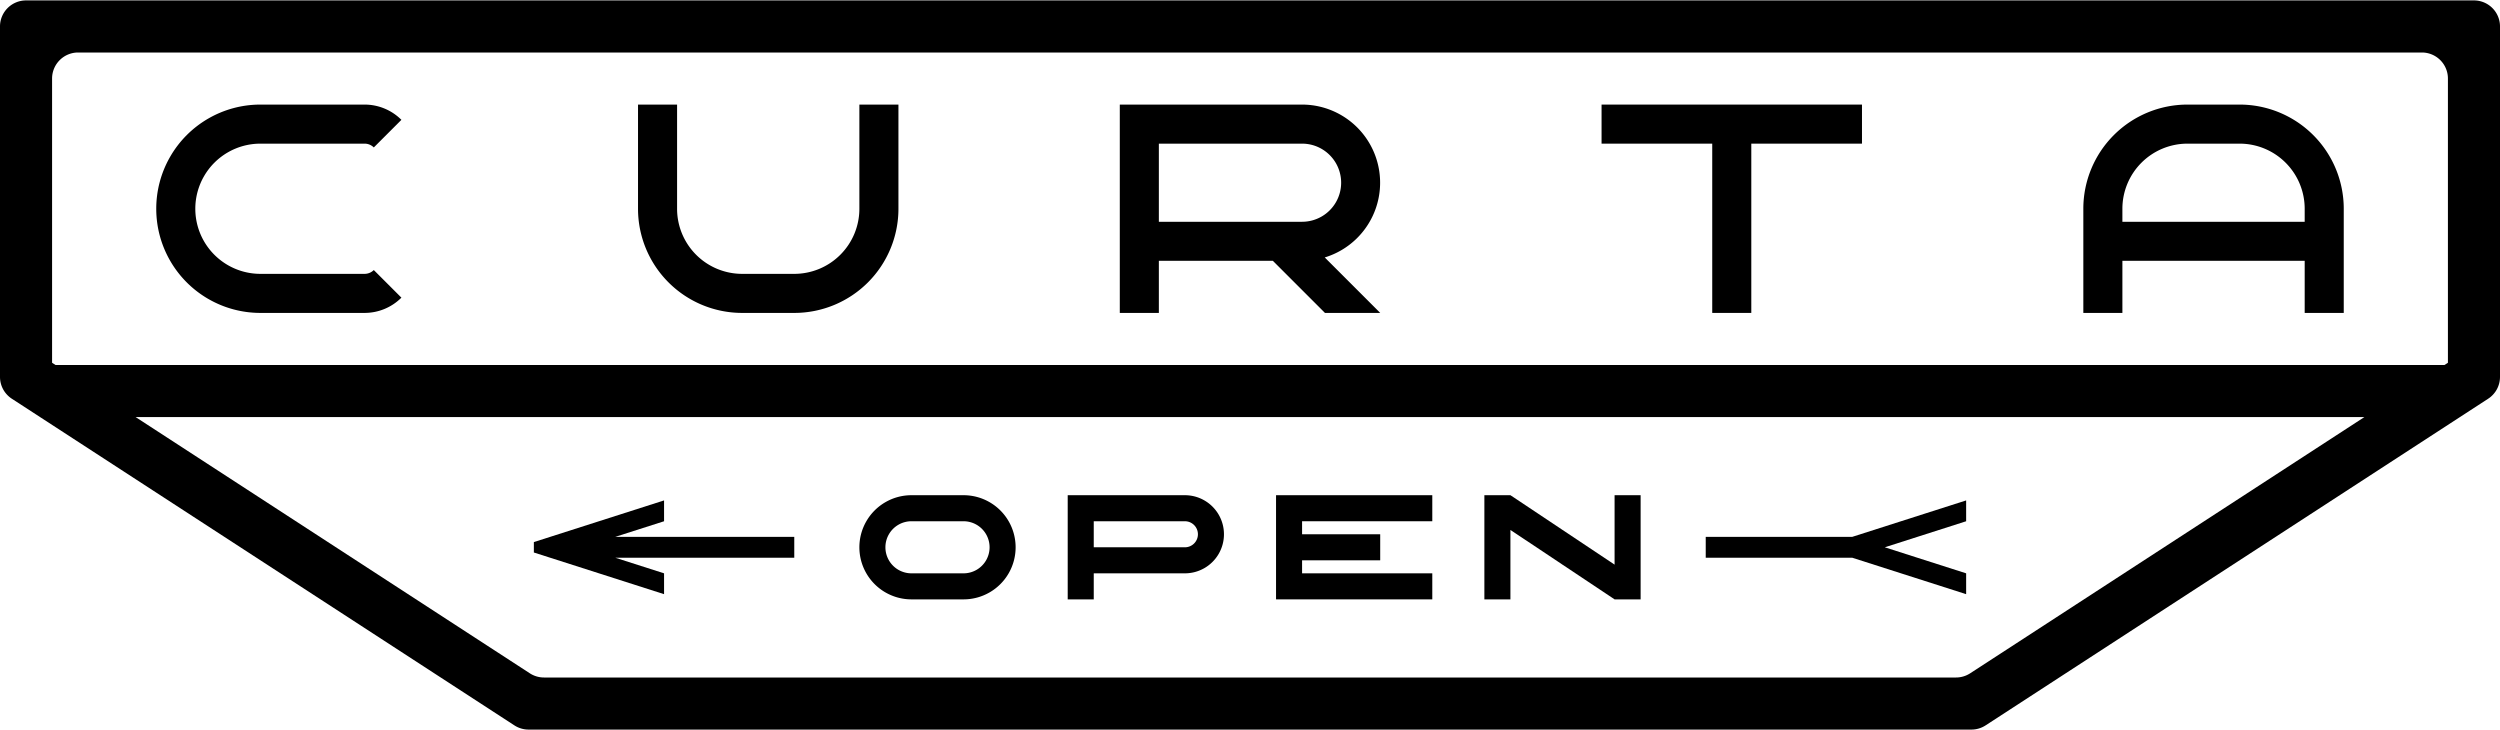 <svg width="10in" height="2.92in" viewBox="0 0 48 14" version="1.1" xmlns="http://www.w3.org/2000/svg">
  <g transform="translate(0 14) scale(1 -1)">
    <!-- border -->
    <path
        d="
            M 47.772 6.352
            L 38.124 0.081
            A 0.5 0.5 0.0 0 0 37.852 0.0
            L 10.148 0.0
            A 0.5 0.5 0.0 0 0 9.876 0.081
            L 0.228 6.352
            A 0.5 0.5 0.0 0 0 0.0 6.771
            L 0.0 13.5
            A 0.5 0.5 0.0 0 0 0.5 14.0
            L 47.5 14.0
            A 0.5 0.5 0.0 0 0 48.0 13.5
            L 48.0 6.771
            A 0.5 0.5 0.0 0 0 47.772 6.352

            M 47.0 12.5
            L 47.0 7.043
            L 46.934 7.0
            L 1.066 7.0
            L 1.0 7.043
            L 1.0 12.5
            A 0.5 0.5 0.0 0 0 1.5 13.0
            L 46.5 13.0
            A 0.5 0.5 0.0 0 0 47.0 12.5

            M 2.604 6.0
            L 45.396 6.0
            L 37.828 1.081
            A 0.5 0.5 0.0 0 0 37.555 1.0
            L 10.445 1.0
            A 0.5 0.5 0.0 0 0 10.172 1.081
            L 2.604 6.0

            Z"
        fill-opacity="1"
        fill-rule="evenodd" />

    <!-- C -->
    <path
        d="
            M 7.0 8.0
            A 1.0 1.0 0.0 0 1 7.707 8.293
            L 7.177 8.823
            A 0.25 0.25 0.0 0 0 7.0 8.75
            L 5.0 8.75
            A 1.25 1.25 0.0 0 0 5.0 11.25
            L 7.0 11.25
            A 0.25 0.25 0.0 0 0 7.177 11.177
            L 7.707 11.707
            A 1.0 1.0 0.0 0 1 7.0 12.0
            L 5.0 12.0
            A 2.0 2.0 0.0 0 1 5.0 8.0
            L 7.0 8.0

            Z"
        fill-opacity="1" />
    <!-- U -->
    <path
        d="
            M 15.25 8.0
            A 2.0 2.0 0.0 0 1 17.25 10.0
            L 17.25 12.0
            L 16.5 12.0
            L 16.5 10.0
            A 1.25 1.25 0.0 0 0 15.25 8.75
            L 14.25 8.75
            A 1.25 1.25 0.0 0 0 13.0 10.0
            L 13.0 12.0
            L 12.25 12.0
            L 12.25 10.0
            A 2.0 2.0 0.0 0 1 14.25 8.0
            L 15.25 8.0

            Z"
        fill-opacity="1" />
    <!-- R -->
    <path
        d="
            M 21.5 8.0
            L 21.5 12.0
            L 25.0 12.0
            A 1.5 1.5 0.0 0 0 25.435 9.065
            L 26.5 8.0
            L 25.439 8.0
            L 24.439 9.0
            L 22.25 9.0
            L 22.25 8.0
            L 21.5 8.0

            M 25.0 9.75
            L 22.25 9.75
            L 22.25 11.25
            L 25.0 11.25
            A 0.75 0.75 0.0 0 0 25.0 9.75

            Z"
        fill-opacity="1"
        fill-rule="evenodd" />
    <!-- T -->
    <path
        d="
            M 30.75 12.0
            L 35.75 12.0
            L 35.75 11.25
            L 33.625 11.25
            L 33.625 8.0
            L 32.875 8.0
            L 32.875 11.25
            L 30.75 11.25
            L 30.75 12.0

            Z"
        fill-opacity="1" />
    <!-- A -->
    <path
        d="
            M 40.0 10.0
            L 40.0 8.0
            L 40.75 8.0
            L 40.75 9.0
            L 44.25 9.0
            L 44.25 8.0
            L 45.0 8.0
            L 45.0 10.0
            A 2.0 2.0 0.0 0 1 43.0 12.0
            L 42.0 12.0
            A 2.0 2.0 0.0 0 1 40.0 10.0

            M 40.75 9.75
            L 44.25 9.75
            L 44.25 10.0
            A 1.25 1.25 0.0 0 1 43.0 11.25
            L 42.0 11.25
            A 1.25 1.25 0.0 0 1 40.75 10.0
            L 40.75 9.75

            Z"
        fill-opacity="1"
        fill-rule="evenodd" />

    <!-- arrow head -->
    <path
        d="
            M 12.75 4.4
            L 10.25 3.6
            L 10.25 3.4
            L 12.75 2.6
            L 12.75 3.0
            L 11.812 3.3
            L 15.25 3.3
            L 15.25 3.7
            L 11.812 3.7
            L 12.75 4.0
            L 12.75 4.4

            Z"
        fill-opacity="1" />
    <!-- O -->
    <path
        d="
            M 18.5 4.5
            L 17.5 4.5
            A 1.0 1.0 0.0 0 1 17.5 2.5
            L 18.5 2.5
            A 1.0 1.0 0.0 0 1 18.5 4.5

            M 18.5 4.0
            L 17.5 4.0
            A 0.5 0.5 0.0 0 1 17.5 3.0
            L 18.5 3.0
            A 0.5 0.5 0.0 0 1 18.5 4.0

            Z"
        fill-opacity="1"
        fill-rule="evenodd" />
    <!-- P -->
    <path
        d="
            M 22.75 4.5
            L 20.5 4.5
            L 20.5 2.5
            L 21.0 2.5
            L 21.0 3.0
            L 22.75 3.0
            A 0.75 0.75 0.0 0 1 22.75 4.5

            M 22.75 4.0
            L 21.0 4.0
            L 21.0 3.5
            L 22.75 3.5
            A 0.25 0.25 0.0 0 1 22.75 4.0

            Z"
        fill-opacity="1"
        fill-rule="evenodd" />
    <!-- E -->
    <path
        d="
            M 27.5 2.5
            L 24.5 2.5
            L 24.5 4.5
            L 27.5 4.5
            L 27.5 4.0
            L 25.0 4.0
            L 25.0 3.75
            L 26.5 3.75
            L 26.5 3.25
            L 25.0 3.25
            L 25.0 3.0
            L 27.5 3.0
            L 27.5 2.5

            Z"
        fill-opacity="1" />
    <!-- N -->
    <path
        d="
            M 31.0 2.5
            L 31.5 2.5
            L 31.5 4.5
            L 31.0 4.5
            L 31.0 3.167
            L 29.0 4.5
            L 28.5 4.5
            L 28.5 2.5
            L 29.0 2.5
            L 29.0 3.833
            L 31.0 2.5

            Z"
        fill-opacity="1" />
    <!-- arrow tail -->
    <path
        d="
            M 37.75 4.15
            L 37.75 4.0
            L 36.188 3.5
            L 37.75 3.0
            L 37.75 2.6
            L 35.562 3.3
            L 32.75 3.3
            L 32.75 3.7
            L 35.562 3.7
            L 37.75 4.4
            L 37.75 4.0

            Z"
        fill-opacity="1" />
  </g>
</svg>
